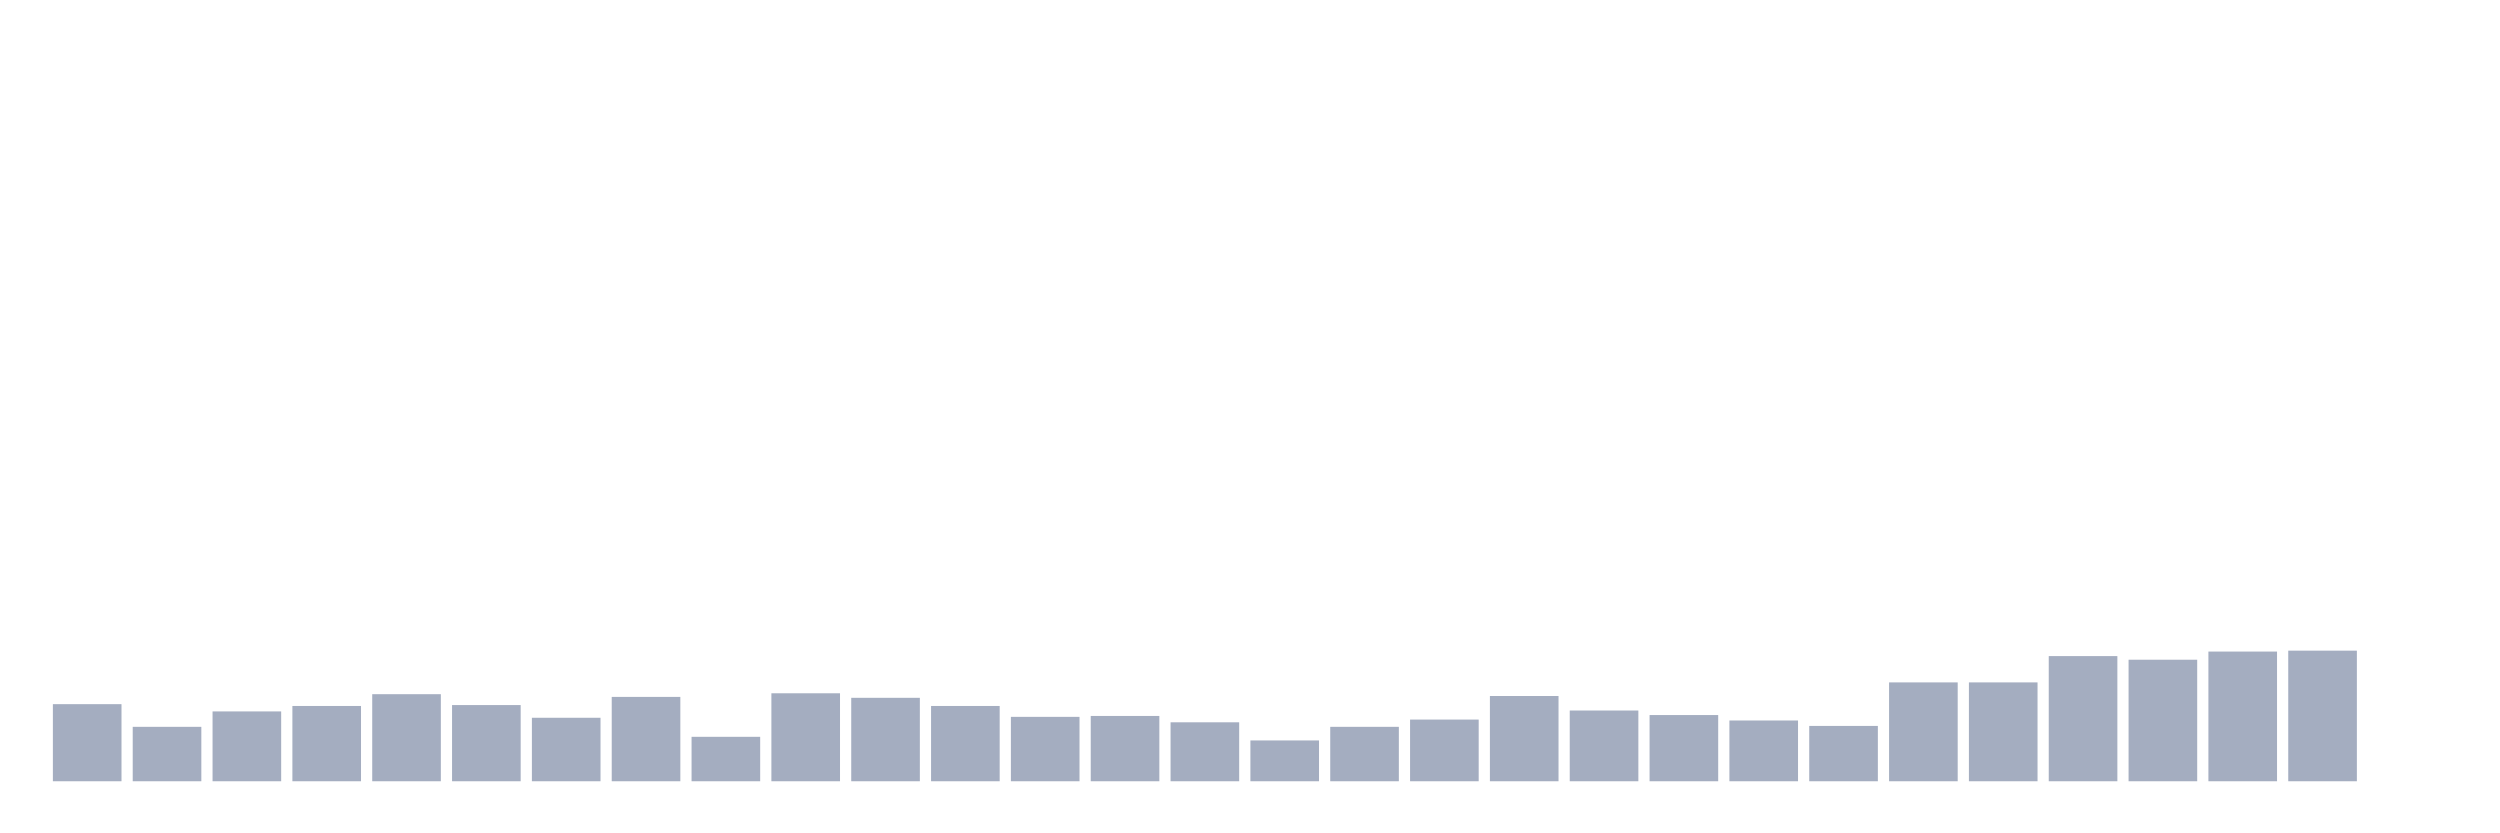 <svg xmlns="http://www.w3.org/2000/svg" viewBox="0 0 480 160"><g transform="translate(10,10)"><rect class="bar" x="0.153" width="13.175" y="125.199" height="14.801" fill="rgb(164,173,192)"></rect><rect class="bar" x="15.482" width="13.175" y="129.552" height="10.448" fill="rgb(164,173,192)"></rect><rect class="bar" x="30.81" width="13.175" y="126.592" height="13.408" fill="rgb(164,173,192)"></rect><rect class="bar" x="46.138" width="13.175" y="125.547" height="14.453" fill="rgb(164,173,192)"></rect><rect class="bar" x="61.466" width="13.175" y="123.284" height="16.716" fill="rgb(164,173,192)"></rect><rect class="bar" x="76.794" width="13.175" y="125.373" height="14.627" fill="rgb(164,173,192)"></rect><rect class="bar" x="92.123" width="13.175" y="127.811" height="12.189" fill="rgb(164,173,192)"></rect><rect class="bar" x="107.451" width="13.175" y="123.806" height="16.194" fill="rgb(164,173,192)"></rect><rect class="bar" x="122.779" width="13.175" y="131.468" height="8.532" fill="rgb(164,173,192)"></rect><rect class="bar" x="138.107" width="13.175" y="123.109" height="16.891" fill="rgb(164,173,192)"></rect><rect class="bar" x="153.436" width="13.175" y="123.98" height="16.02" fill="rgb(164,173,192)"></rect><rect class="bar" x="168.764" width="13.175" y="125.547" height="14.453" fill="rgb(164,173,192)"></rect><rect class="bar" x="184.092" width="13.175" y="127.637" height="12.363" fill="rgb(164,173,192)"></rect><rect class="bar" x="199.42" width="13.175" y="127.463" height="12.537" fill="rgb(164,173,192)"></rect><rect class="bar" x="214.748" width="13.175" y="128.682" height="11.318" fill="rgb(164,173,192)"></rect><rect class="bar" x="230.077" width="13.175" y="132.164" height="7.836" fill="rgb(164,173,192)"></rect><rect class="bar" x="245.405" width="13.175" y="129.552" height="10.448" fill="rgb(164,173,192)"></rect><rect class="bar" x="260.733" width="13.175" y="128.159" height="11.841" fill="rgb(164,173,192)"></rect><rect class="bar" x="276.061" width="13.175" y="123.632" height="16.368" fill="rgb(164,173,192)"></rect><rect class="bar" x="291.39" width="13.175" y="126.418" height="13.582" fill="rgb(164,173,192)"></rect><rect class="bar" x="306.718" width="13.175" y="127.289" height="12.711" fill="rgb(164,173,192)"></rect><rect class="bar" x="322.046" width="13.175" y="128.333" height="11.667" fill="rgb(164,173,192)"></rect><rect class="bar" x="337.374" width="13.175" y="129.378" height="10.622" fill="rgb(164,173,192)"></rect><rect class="bar" x="352.702" width="13.175" y="121.02" height="18.98" fill="rgb(164,173,192)"></rect><rect class="bar" x="368.031" width="13.175" y="121.02" height="18.98" fill="rgb(164,173,192)"></rect><rect class="bar" x="383.359" width="13.175" y="115.97" height="24.03" fill="rgb(164,173,192)"></rect><rect class="bar" x="398.687" width="13.175" y="116.667" height="23.333" fill="rgb(164,173,192)"></rect><rect class="bar" x="414.015" width="13.175" y="115.1" height="24.9" fill="rgb(164,173,192)"></rect><rect class="bar" x="429.344" width="13.175" y="114.925" height="25.075" fill="rgb(164,173,192)"></rect><rect class="bar" x="444.672" width="13.175" y="140" height="0" fill="rgb(164,173,192)"></rect></g></svg>